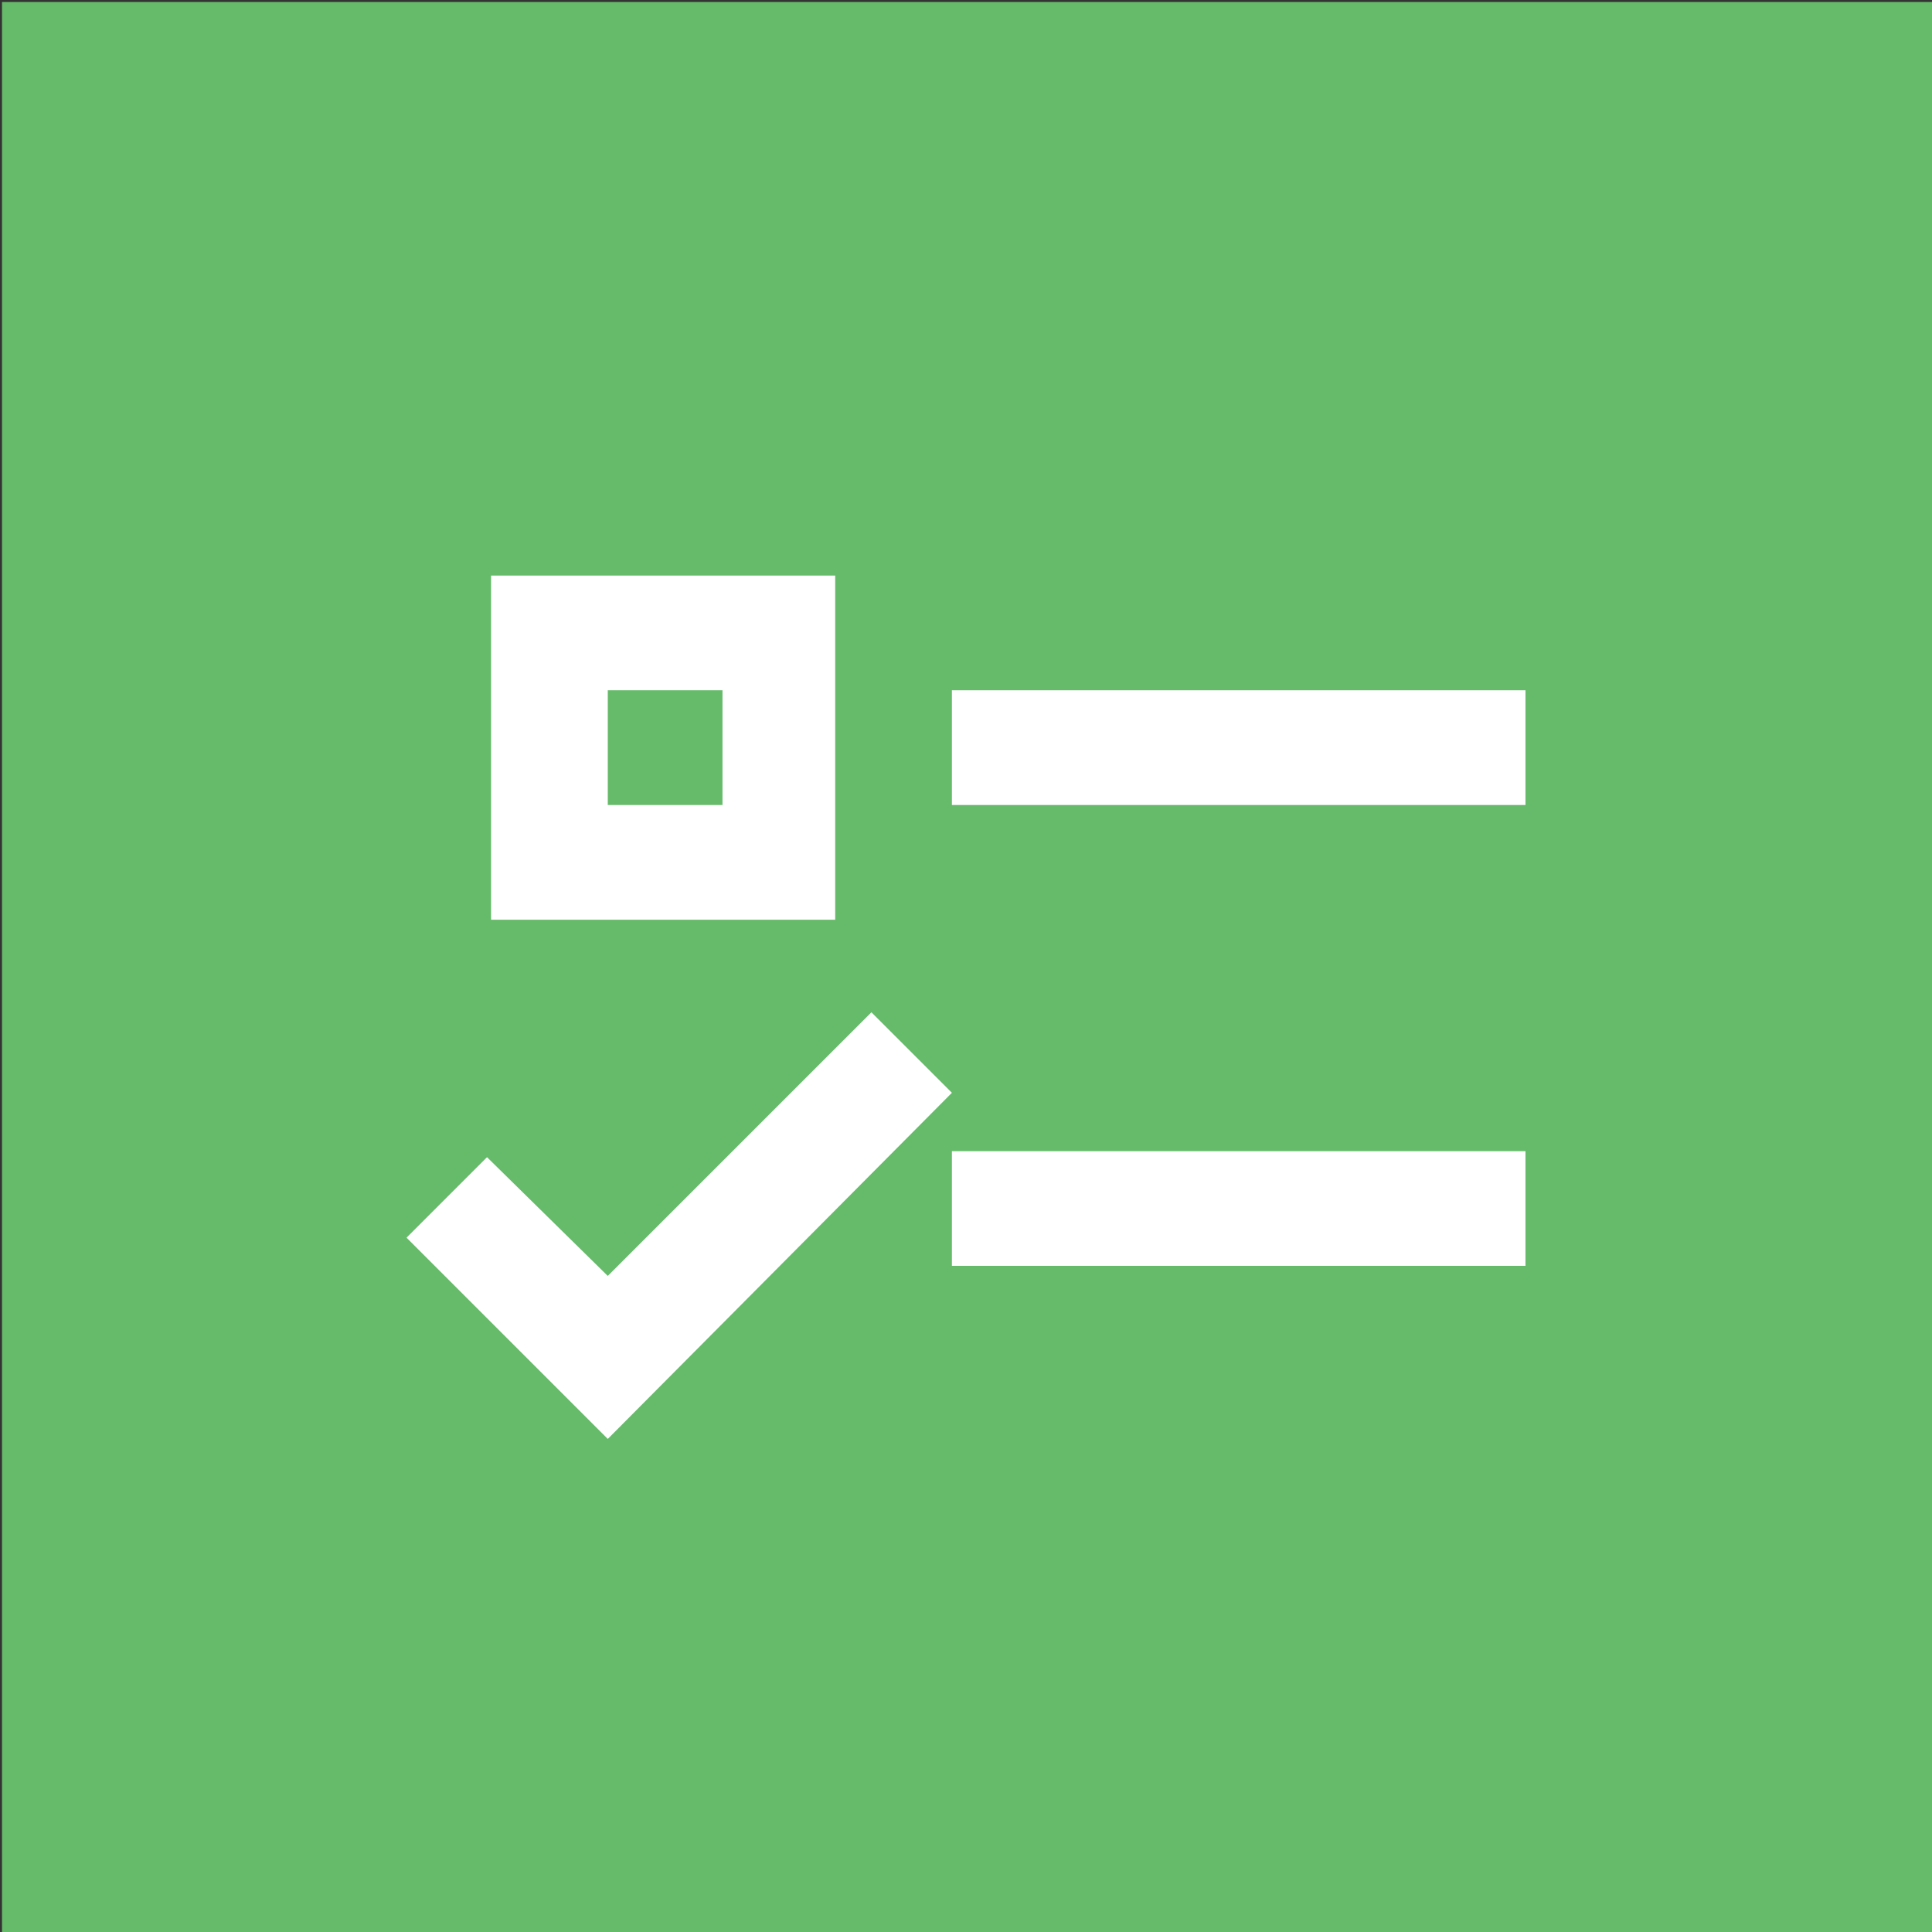<?xml version="1.0" encoding="UTF-8" standalone="no"?>
<!-- Generator: Adobe Illustrator 22.1.0, SVG Export Plug-In . SVG Version: 6.00 Build 0)  -->

<svg
   xmlns:dc="http://purl.org/dc/elements/1.1/"
   xmlns:cc="http://creativecommons.org/ns#"
   xmlns:rdf="http://www.w3.org/1999/02/22-rdf-syntax-ns#"
   xmlns:svg="http://www.w3.org/2000/svg"
   xmlns="http://www.w3.org/2000/svg"
   xmlns:sodipodi="http://sodipodi.sourceforge.net/DTD/sodipodi-0.dtd"
   xmlns:inkscape="http://www.inkscape.org/namespaces/inkscape"
   version="1.1"
   id="livret-apprenti-elec-2"
   x="0px"
   y="0px"
   viewBox="0 0 96 96"
   style="enable-background:new 0 0 96 96;"
   xml:space="preserve"
   sodipodi:docname="Yakforms.svg"
   inkscape:version="0.92.5 (2060ec1f9f, 2020-04-08)"><rect x="0" y="0" width="96" height="96" fill="#333333" stroke="none"/><defs
   id="defs9" /><sodipodi:namedview
   pagecolor="#ffffff"
   bordercolor="#666666"
   borderopacity="1"
   objecttolerance="10"
   gridtolerance="10"
   guidetolerance="10"
   inkscape:pageopacity="0"
   inkscape:pageshadow="2"
   inkscape:window-width="2504"
   inkscape:window-height="1376"
   id="namedview7"
   showgrid="false"
   inkscape:zoom="2.4583333"
   inkscape:cx="48"
   inkscape:cy="48"
   inkscape:window-x="1920"
   inkscape:window-y="27"
   inkscape:window-maximized="1"
   inkscape:current-layer="livret-apprenti-elec-2" />
<style
   type="text/css"
   id="style2">
	.st0{fill:#FFA726;}
	.st1{fill:#FFFFFF;}
</style>
<rect
   id="bg"
   x="0.1"
   y="0.1"
   class="st0"
   width="95.9"
   height="95.9"
   style="fill:#66bb6a;fill-opacity:1" />
<path
   id="icone"
   class="st1"
   d="M24.4,28.6h17.1v17.1H24.4V28.6 M30.2,34.3V40h5.7v-5.7H30.2 M47.3,34.3h28.5V40H47.3V34.3   M47.3,57.2h28.5v5.7H47.3V57.2 M30.2,71.5l-10-10l4-4l6,5.9l13.1-13.1l4,4L30.2,71.5z" />
</svg>